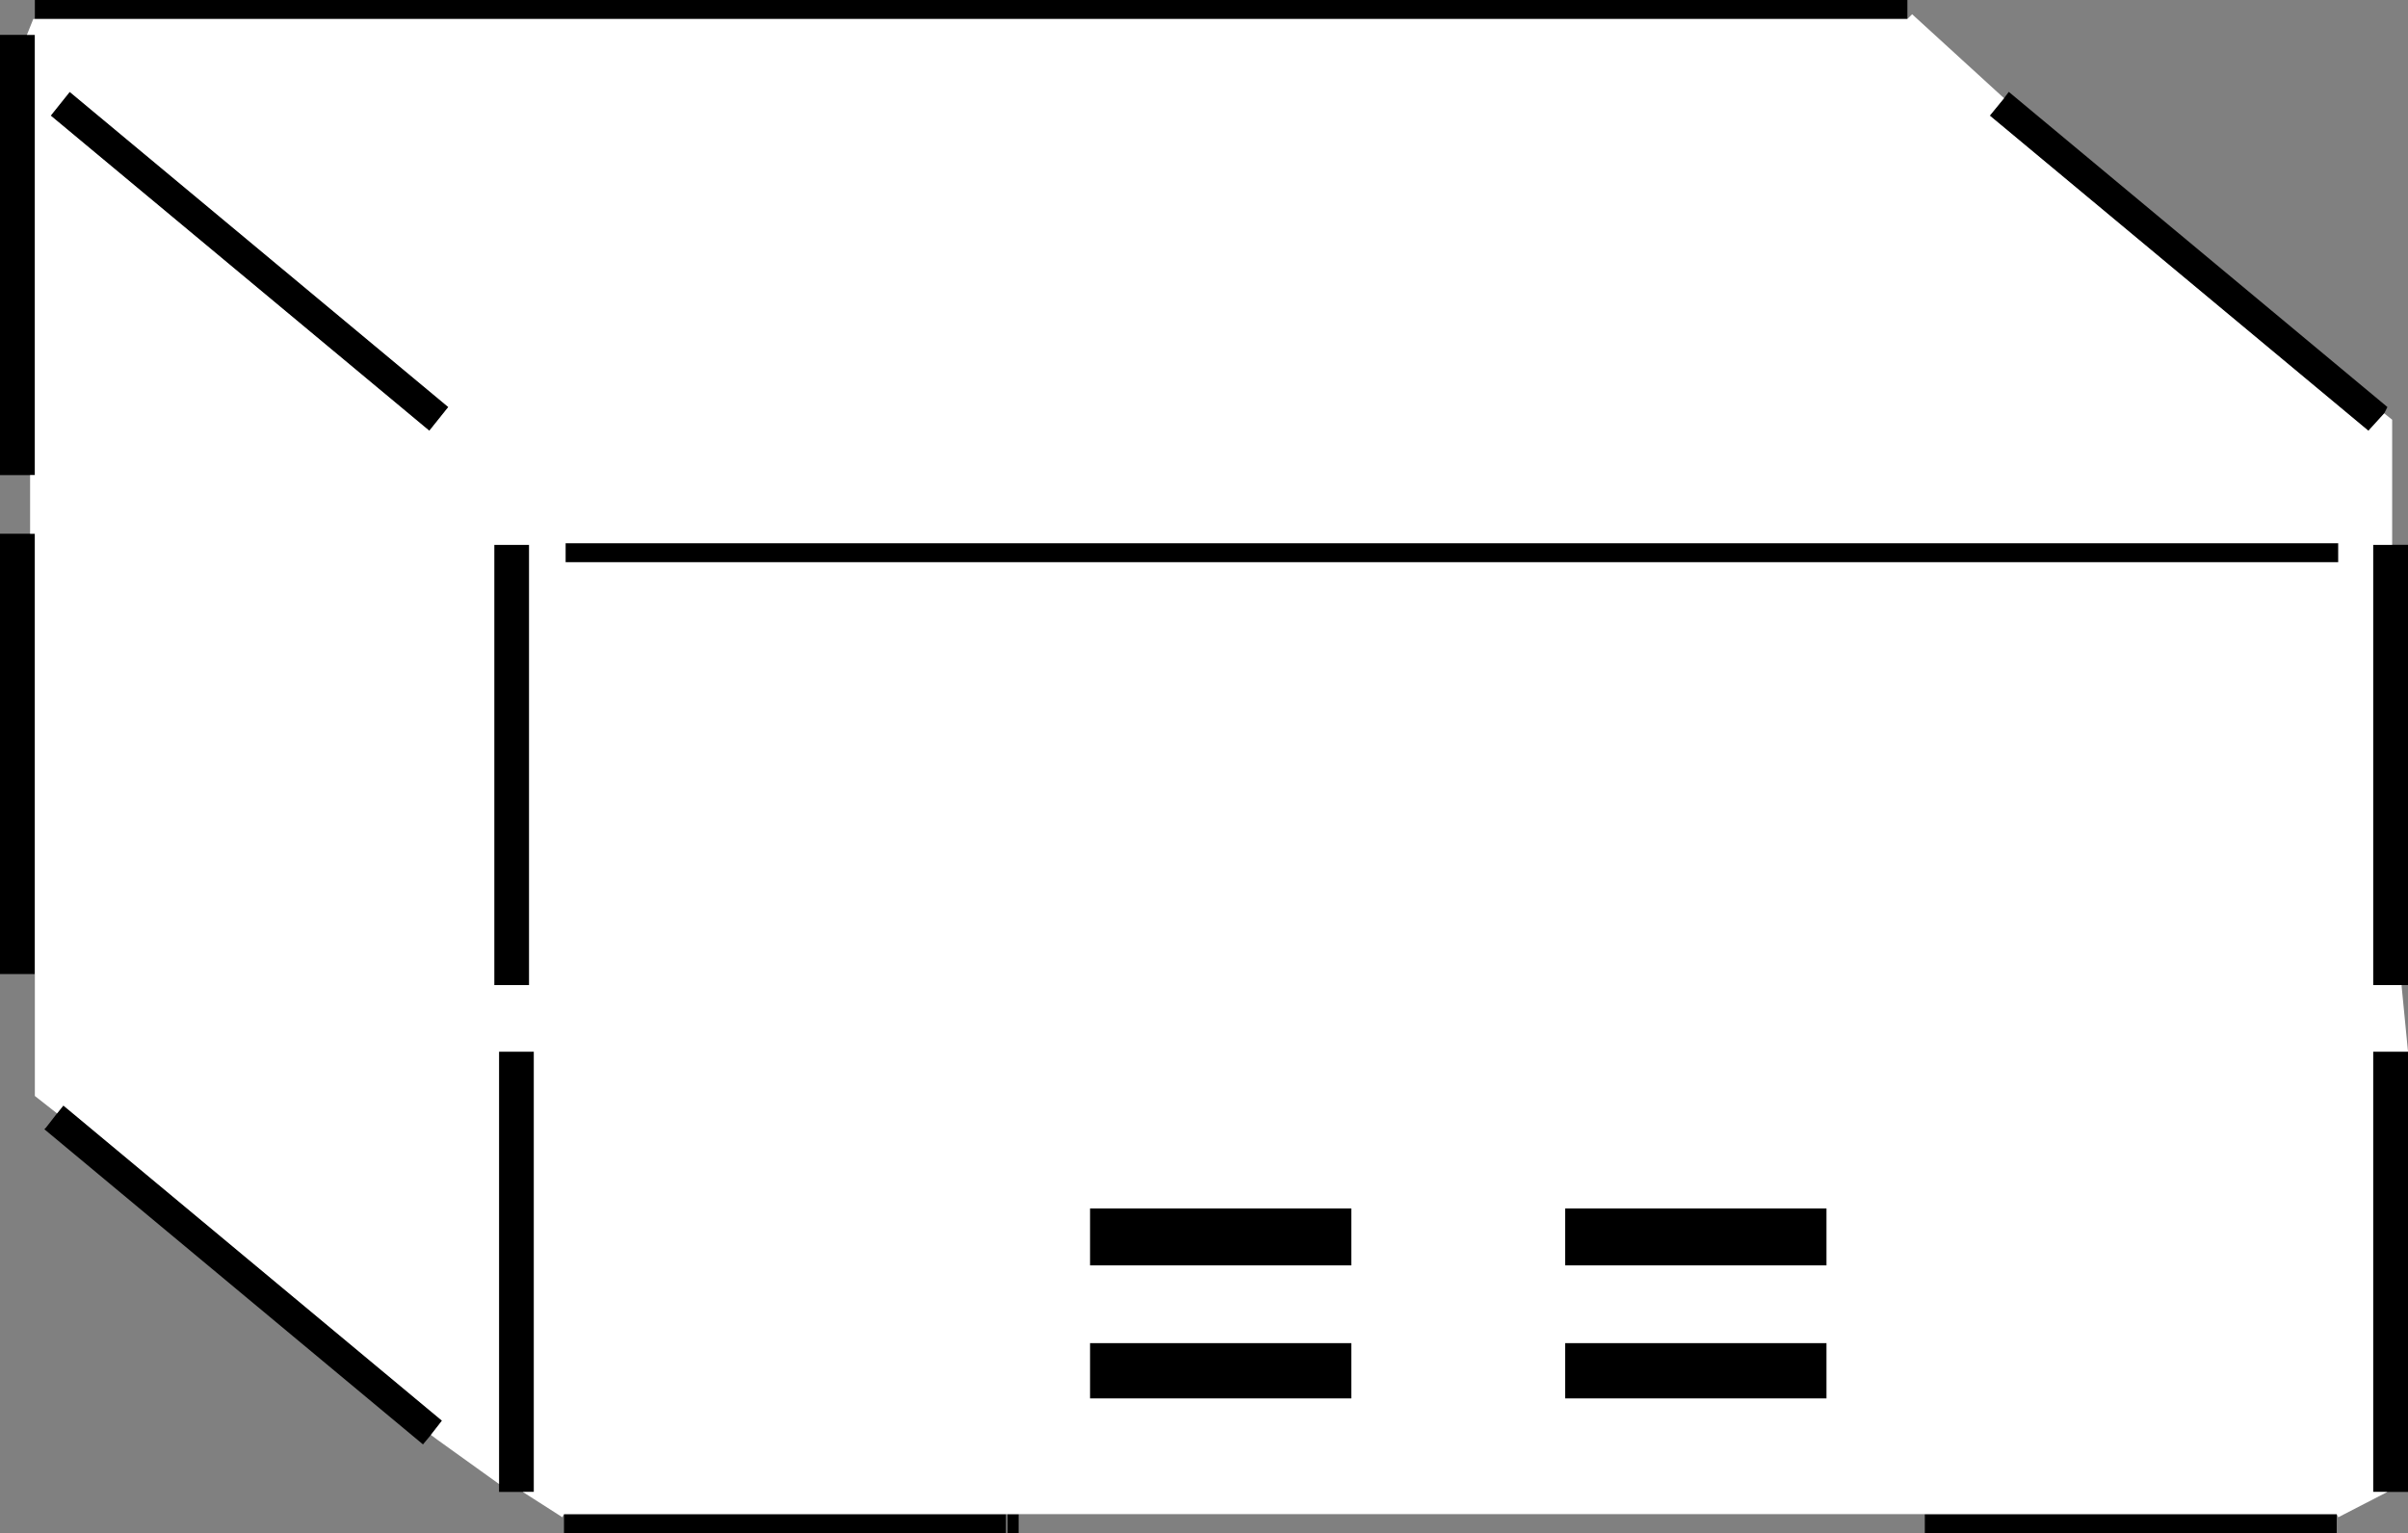<svg xmlns:xlink="http://www.w3.org/1999/xlink" height="48.4px" width="76.0px" xmlns="http://www.w3.org/2000/svg">
  <rect width="100%" height="100%" fill="#808080" stroke="none"/>
  <g transform="matrix(1.0, 0.0, 0.0, 1.0, 36.85, 47.65)">
    <path d="M26.4 -44.55 L26.55 -44.75 38.5 -34.8 38.4 -34.6 37.9 -34.05 25.95 -44.0 26.4 -44.55 M38.65 -30.45 L39.15 -30.45 39.15 -16.55 38.95 -16.55 38.05 -16.55 38.05 -30.45 38.65 -30.45 M39.15 -14.45 L39.15 -0.55 38.5 -0.55 38.05 -0.55 38.05 -14.45 39.15 -14.45 M36.9 0.15 L36.9 0.75 23.9 0.75 23.9 0.15 36.9 0.15 M-4.7 0.15 L-4.7 0.75 -5.05 0.75 -5.05 0.15 -4.7 0.15 M-5.1 0.15 L-5.1 0.75 -19.05 0.75 -19.05 0.15 -5.1 0.15 M-20.35 -0.55 L-21.1 -0.55 -21.1 -0.8 -21.1 -14.45 -20.0 -14.45 -20.0 -0.55 -20.35 -0.55 M-23.25 -2.35 L-23.5 -2.05 -35.45 -12.0 -35.4 -12.05 -35.05 -12.5 -34.85 -12.75 -22.9 -2.8 -23.25 -2.35 M-35.75 -16.9 L-36.85 -16.9 -36.85 -30.8 -35.9 -30.8 -35.75 -30.8 -35.75 -16.9 M-35.9 -32.65 L-36.85 -32.65 -36.85 -46.55 -36.0 -46.55 -35.75 -46.55 -35.75 -32.65 -35.9 -32.65 M-35.75 -47.05 L-35.75 -47.65 23.35 -47.65 23.35 -47.05 -35.75 -47.05 M-20.15 -30.45 L-20.15 -16.55 -21.25 -16.55 -21.25 -30.45 -20.15 -30.45 M-35.25 -44.0 L-34.65 -44.75 -22.7 -34.8 -23.3 -34.05 -35.25 -44.0 M5.8 -9.5 L5.8 -7.7 -2.45 -7.7 -2.45 -9.5 5.8 -9.5 M5.8 -5.25 L5.8 -3.5 -2.45 -3.5 -2.45 -5.25 5.8 -5.25 M12.55 -7.7 L12.55 -9.5 20.8 -9.5 20.8 -7.7 12.55 -7.7 M12.55 -3.5 L12.55 -5.25 20.8 -5.25 20.8 -3.5 12.55 -3.5 M36.95 -30.5 L36.95 -29.9 -19.0 -29.9 -19.0 -30.5 36.95 -30.5" fill="#000000" fill-rule="evenodd" stroke="none"/>
    <path d="M23.35 -47.05 L23.5 -47.2 26.4 -44.55 25.95 -44.0 37.9 -34.05 38.4 -34.6 38.65 -34.4 38.65 -30.45 38.05 -30.45 38.05 -16.55 38.95 -16.55 38.95 -16.5 39.15 -14.45 38.05 -14.45 38.05 -0.55 38.5 -0.55 36.95 0.25 36.9 0.15 23.9 0.15 -4.7 0.15 -5.05 0.15 -5.1 0.15 -19.05 0.15 -19.1 0.25 -20.35 -0.55 -20.0 -0.55 -20.0 -14.45 -21.1 -14.45 -21.1 -0.8 -23.05 -2.2 -23.25 -2.35 -22.9 -2.8 -34.85 -12.75 -35.05 -12.5 -35.75 -13.05 -35.75 -16.9 -35.75 -30.8 -35.9 -30.8 -35.9 -32.65 -35.75 -32.65 -35.75 -46.55 -36.0 -46.55 -35.8 -47.05 -35.75 -47.05 23.35 -47.05 M36.95 -30.5 L-19.0 -30.5 -19.0 -29.9 36.95 -29.9 36.95 -30.5 M12.55 -3.5 L20.8 -3.5 20.8 -5.25 12.55 -5.25 12.55 -3.5 M12.55 -7.7 L20.8 -7.7 20.8 -9.5 12.55 -9.5 12.55 -7.7 M5.8 -5.25 L-2.45 -5.25 -2.45 -3.5 5.8 -3.5 5.8 -5.25 M5.8 -9.5 L-2.45 -9.5 -2.45 -7.7 5.8 -7.7 5.8 -9.5 M-35.25 -44.0 L-23.3 -34.05 -22.7 -34.8 -34.65 -44.75 -35.25 -44.0 M-20.15 -30.45 L-21.25 -30.45 -21.25 -16.55 -20.15 -16.55 -20.15 -30.45" fill="#ffffff" fill-rule="evenodd" stroke="none"/>
  </g>
</svg>
